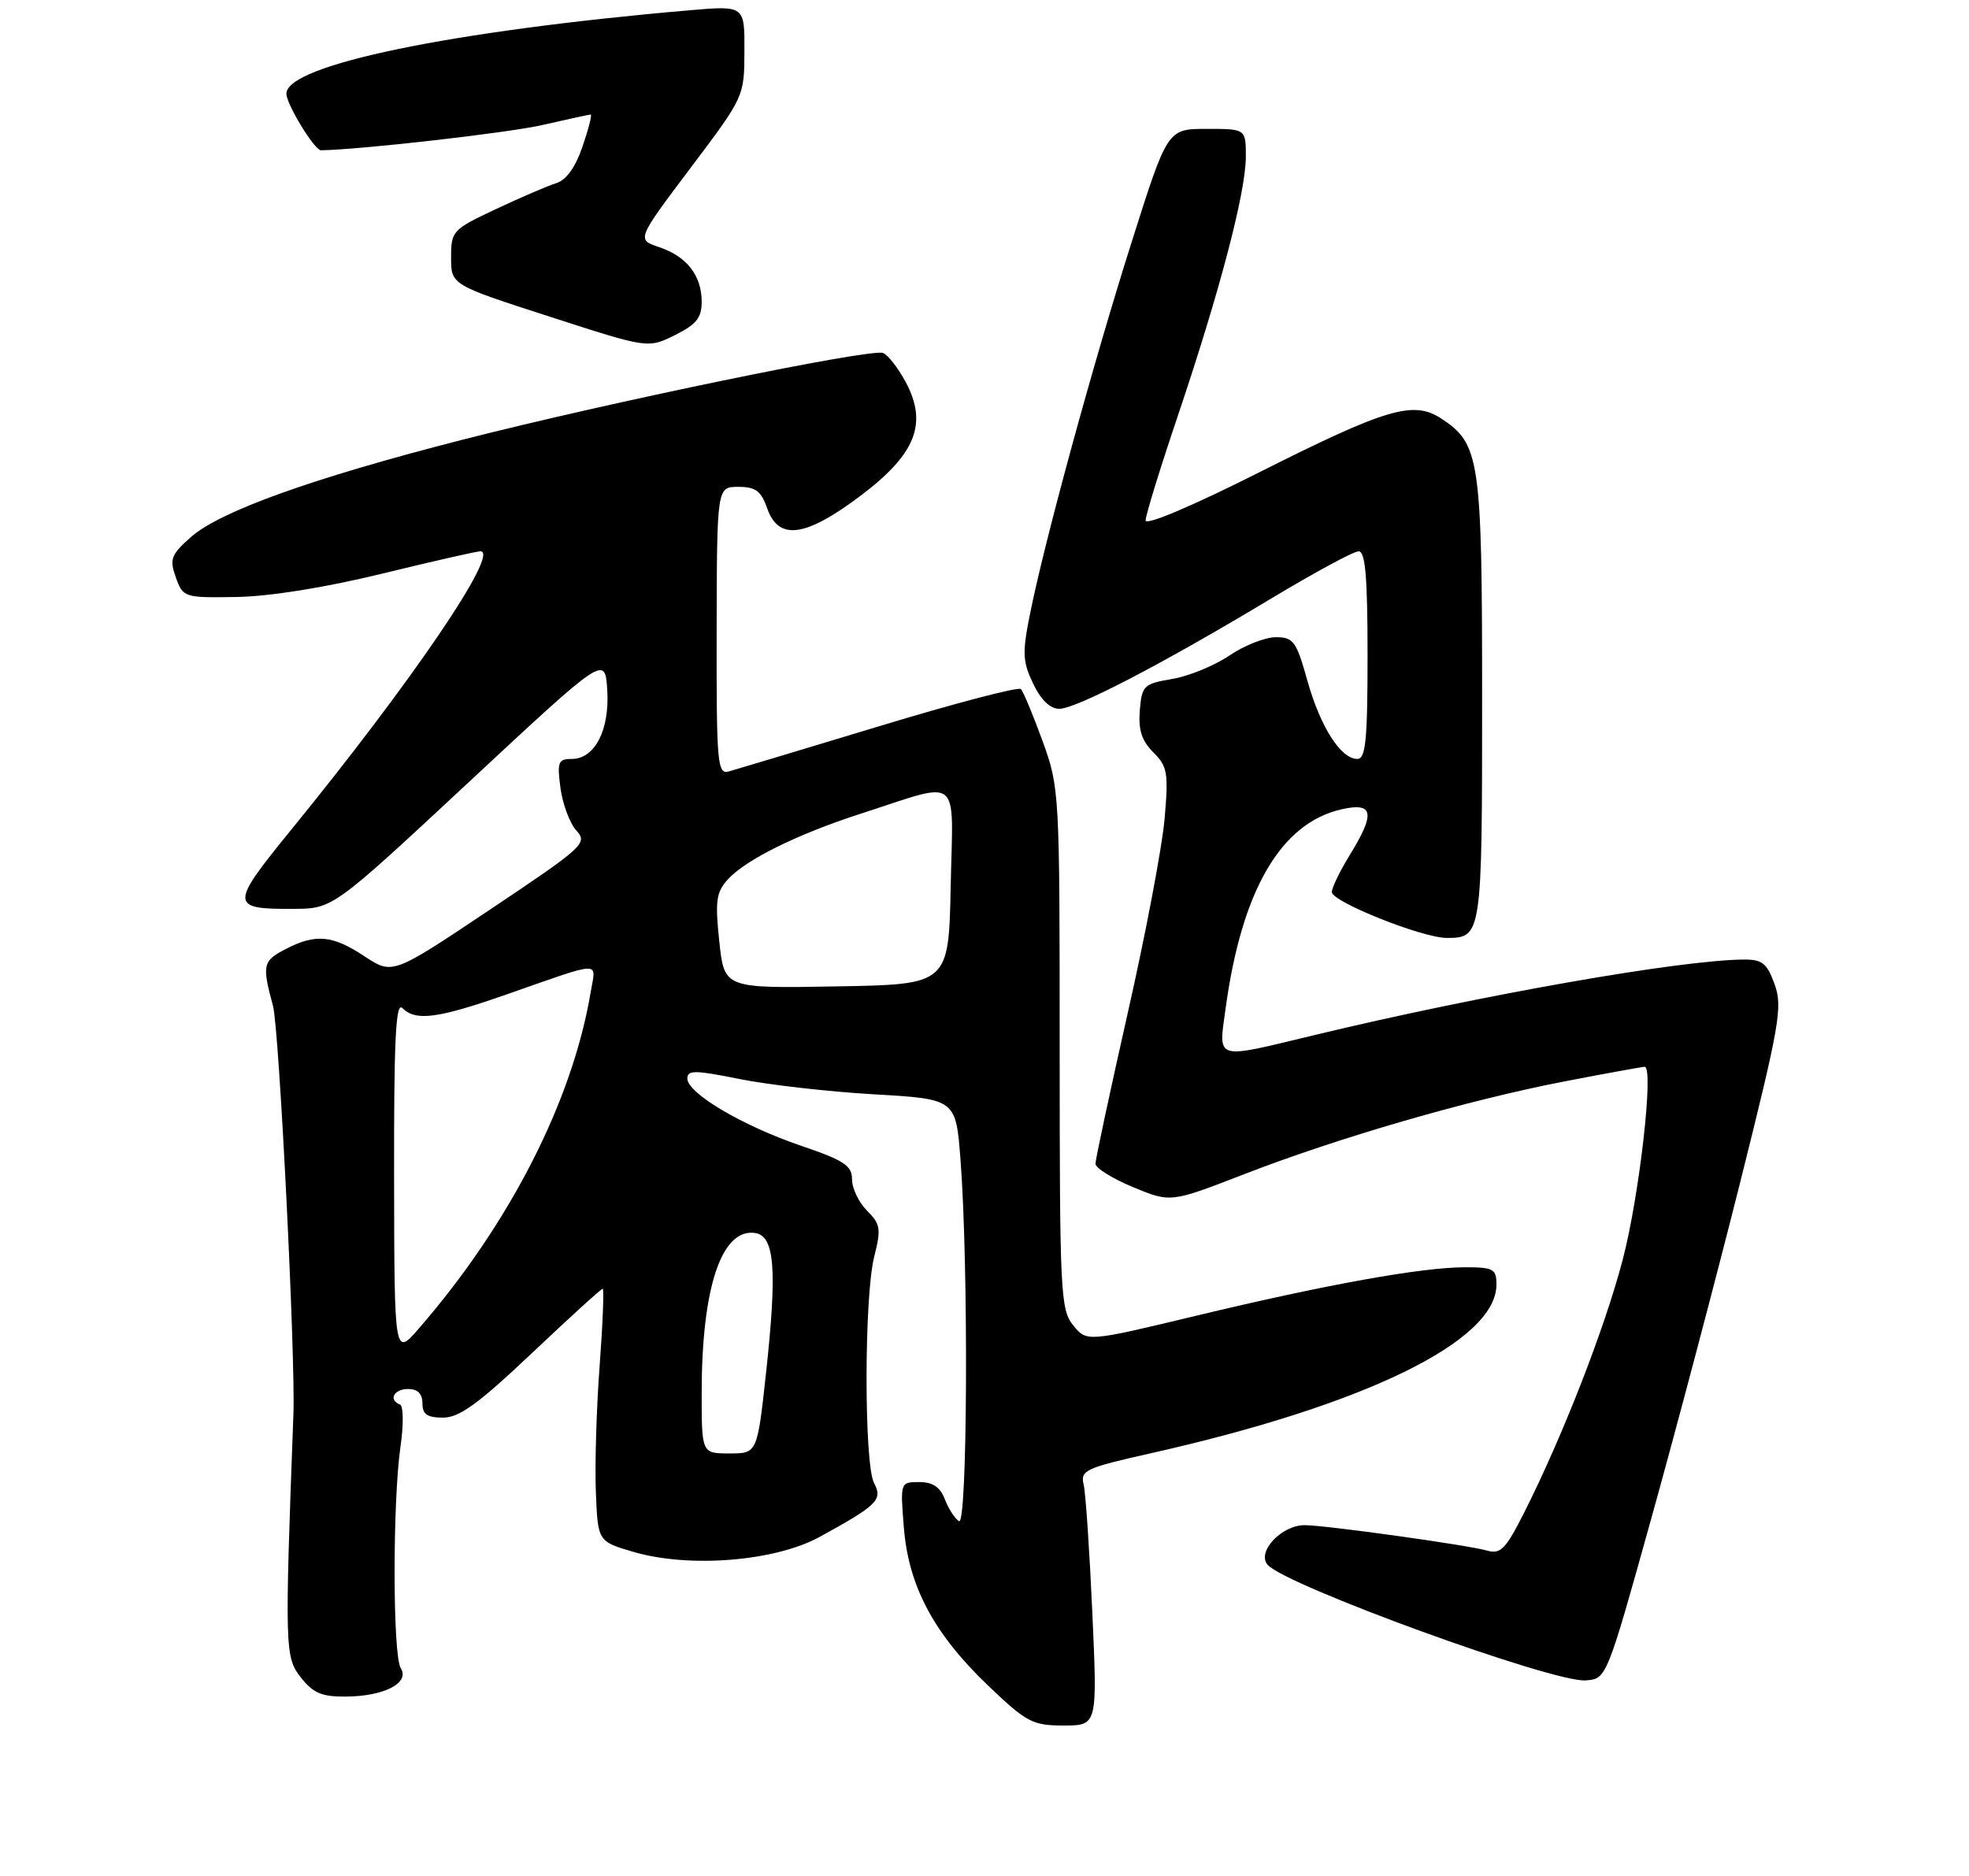 <?xml version="1.0" encoding="UTF-8" standalone="no"?>
<!DOCTYPE svg PUBLIC "-//W3C//DTD SVG 1.1//EN" "http://www.w3.org/Graphics/SVG/1.1/DTD/svg11.dtd" >
<svg xmlns="http://www.w3.org/2000/svg" xmlns:xlink="http://www.w3.org/1999/xlink" version="1.1" viewBox="0 0 275 262">
 <g >
 <path fill="currentColor"
d=" M 152.56 225.25 C 152.17 216.59 151.63 208.53 151.35 207.35 C 150.87 205.37 151.58 205.03 160.67 202.99 C 190.65 196.26 209.00 187.31 209.00 179.42 C 209.00 177.23 208.59 177.00 204.63 177.00 C 198.57 177.00 185.25 179.40 167.14 183.75 C 151.78 187.44 151.78 187.44 149.89 185.11 C 148.11 182.92 148.00 180.57 148.00 146.43 C 148.00 110.57 147.97 110.00 145.60 103.48 C 144.28 99.84 142.92 96.59 142.58 96.24 C 142.23 95.90 133.30 98.24 122.73 101.45 C 112.15 104.65 102.73 107.49 101.78 107.75 C 100.19 108.18 100.06 106.65 100.09 88.11 C 100.13 68.00 100.13 68.00 103.12 68.00 C 105.54 68.00 106.30 68.57 107.15 71.00 C 108.74 75.55 112.50 75.04 120.19 69.24 C 127.93 63.41 129.61 59.14 126.47 53.32 C 125.42 51.37 124.01 49.56 123.33 49.30 C 121.61 48.64 84.92 56.21 64.50 61.44 C 43.54 66.81 30.66 71.44 26.62 75.05 C 23.87 77.50 23.65 78.10 24.56 80.65 C 25.57 83.45 25.70 83.50 33.04 83.38 C 37.63 83.31 45.44 82.06 53.33 80.13 C 60.38 78.41 66.58 77.00 67.09 77.00 C 69.91 77.00 57.57 95.16 40.64 115.93 C 32.07 126.44 32.09 126.99 41.00 126.94 C 46.50 126.91 46.50 126.91 65.50 109.22 C 84.50 91.52 84.50 91.52 84.81 96.35 C 85.17 101.95 83.08 106.00 79.85 106.00 C 77.96 106.00 77.79 106.42 78.28 110.08 C 78.58 112.32 79.58 114.99 80.50 116.00 C 82.10 117.77 81.56 118.26 68.50 127.00 C 54.83 136.15 54.83 136.15 50.93 133.58 C 46.46 130.61 44.09 130.39 39.95 132.53 C 36.69 134.21 36.57 134.73 38.13 140.50 C 38.99 143.70 41.28 189.46 40.98 197.50 C 39.76 230.27 39.79 231.46 42.01 234.28 C 43.74 236.48 44.94 236.99 48.32 236.96 C 53.68 236.92 57.27 235.05 55.97 232.99 C 54.84 231.20 54.82 209.75 55.94 202.00 C 56.38 198.97 56.34 196.35 55.87 196.17 C 54.21 195.53 55.01 194.00 57.00 194.00 C 58.33 194.00 59.00 194.67 59.00 196.00 C 59.00 197.54 59.67 198.00 61.89 198.00 C 64.15 198.00 66.82 196.06 74.28 189.00 C 79.51 184.05 83.96 180.00 84.17 180.00 C 84.38 180.00 84.19 184.84 83.75 190.75 C 83.30 196.66 83.07 204.60 83.22 208.40 C 83.50 215.30 83.50 215.30 88.50 216.76 C 96.33 219.04 108.28 218.07 114.51 214.64 C 122.57 210.22 123.32 209.47 122.08 207.15 C 120.67 204.51 120.68 181.16 122.09 175.54 C 123.08 171.63 122.98 170.98 121.09 169.09 C 119.94 167.94 119.00 165.98 119.00 164.73 C 119.00 162.80 117.91 162.08 111.89 160.03 C 103.71 157.25 96.00 152.69 96.00 150.64 C 96.00 149.44 97.05 149.45 103.25 150.70 C 107.24 151.51 115.67 152.47 122.00 152.84 C 133.50 153.50 133.50 153.50 134.15 162.00 C 135.28 176.75 135.13 213.20 133.94 212.46 C 133.35 212.10 132.47 210.72 131.96 209.40 C 131.31 207.70 130.28 207.00 128.39 207.00 C 125.73 207.00 125.73 207.01 126.24 213.39 C 126.90 221.58 130.45 228.22 138.08 235.50 C 143.40 240.57 144.22 241.00 148.56 241.00 C 153.27 241.00 153.27 241.00 152.56 225.25 Z  M 230.65 212.00 C 234.10 199.62 239.67 178.57 243.02 165.22 C 248.57 143.07 248.99 140.62 247.85 137.47 C 246.79 134.54 246.13 134.00 243.55 134.02 C 234.64 134.08 206.69 139.00 183.50 144.59 C 169.47 147.97 170.17 148.18 171.18 140.81 C 173.43 124.32 178.90 114.94 187.39 113.03 C 191.86 112.02 192.12 113.58 188.47 119.50 C 187.12 121.70 186.01 123.99 186.01 124.59 C 186.00 125.95 198.65 131.00 202.07 131.00 C 206.95 131.00 207.00 130.64 207.00 97.70 C 207.00 64.07 206.70 62.00 201.28 58.45 C 197.41 55.91 193.64 57.03 175.97 65.92 C 166.59 70.65 160.00 73.44 160.00 72.69 C 160.00 71.99 162.04 65.36 164.54 57.96 C 170.35 40.73 174.00 26.83 174.00 21.89 C 174.00 18.00 174.00 18.00 168.53 18.00 C 163.06 18.00 163.06 18.00 158.07 33.75 C 152.73 50.56 145.91 75.50 143.86 85.73 C 142.76 91.19 142.82 92.39 144.29 95.48 C 145.37 97.75 146.67 99.00 147.94 99.00 C 150.30 99.00 162.39 92.71 177.50 83.62 C 183.55 79.98 189.06 77.00 189.75 77.00 C 190.69 77.00 191.00 80.57 191.00 91.50 C 191.00 103.39 190.74 106.00 189.57 106.00 C 187.26 106.00 184.41 101.53 182.59 95.05 C 181.05 89.55 180.65 89.00 178.18 89.00 C 176.69 89.00 173.77 90.15 171.70 91.56 C 169.63 92.96 166.04 94.44 163.72 94.83 C 159.74 95.50 159.48 95.75 159.19 99.22 C 158.97 101.94 159.45 103.45 161.08 105.08 C 163.06 107.06 163.21 107.94 162.65 114.39 C 162.31 118.30 160.00 130.49 157.51 141.47 C 155.03 152.45 153.00 161.93 153.00 162.54 C 153.00 163.14 155.36 164.61 158.25 165.81 C 163.50 167.98 163.50 167.98 173.74 164.01 C 186.96 158.88 205.01 153.65 218.45 151.05 C 224.31 149.92 229.37 149.00 229.70 149.00 C 231.02 149.00 228.96 167.10 226.62 176.00 C 224.08 185.65 218.26 200.57 212.86 211.29 C 210.28 216.39 209.57 217.11 207.69 216.57 C 204.97 215.79 185.31 213.05 182.25 213.02 C 179.03 212.99 175.51 216.70 177.02 218.53 C 179.39 221.38 216.83 235.01 221.44 234.70 C 224.38 234.50 224.38 234.50 230.65 212.00 Z  M 98.00 42.17 C 98.00 38.48 95.94 35.83 92.07 34.52 C 88.91 33.46 88.91 33.46 96.43 23.48 C 103.94 13.51 103.95 13.49 103.97 7.13 C 104.00 0.77 104.00 0.77 96.25 1.44 C 63.00 4.32 40.00 9.08 40.00 13.08 C 40.00 14.57 43.93 21.00 44.83 20.99 C 50.42 20.90 71.03 18.55 75.81 17.45 C 79.28 16.65 82.29 16.00 82.50 16.00 C 82.71 16.00 82.20 18.01 81.36 20.46 C 80.37 23.37 79.09 25.15 77.67 25.59 C 76.48 25.96 72.69 27.59 69.25 29.21 C 63.19 32.06 63.00 32.26 63.00 35.96 C 63.00 39.78 63.00 39.78 76.75 44.22 C 90.50 48.67 90.50 48.67 94.25 46.81 C 97.24 45.33 98.00 44.40 98.00 42.17 Z  M 98.00 194.55 C 98.00 179.86 100.77 171.54 105.44 172.21 C 108.20 172.60 108.56 177.24 106.99 191.75 C 105.76 203.00 105.76 203.00 101.88 203.00 C 98.00 203.00 98.00 203.00 98.00 194.55 Z  M 55.04 164.55 C 55.01 145.14 55.27 139.87 56.20 140.80 C 58.06 142.66 61.10 142.26 70.67 138.92 C 84.41 134.12 83.24 134.15 82.49 138.61 C 79.94 153.79 71.19 170.92 58.54 185.50 C 55.08 189.50 55.08 189.50 55.04 164.55 Z  M 100.46 131.49 C 99.86 125.86 100.03 124.63 101.63 122.85 C 104.13 120.08 111.33 116.52 120.21 113.65 C 134.46 109.05 133.10 107.96 132.78 123.72 C 132.50 137.50 132.50 137.50 116.83 137.77 C 101.16 138.05 101.16 138.05 100.46 131.49 Z "/>
</g>
</svg>